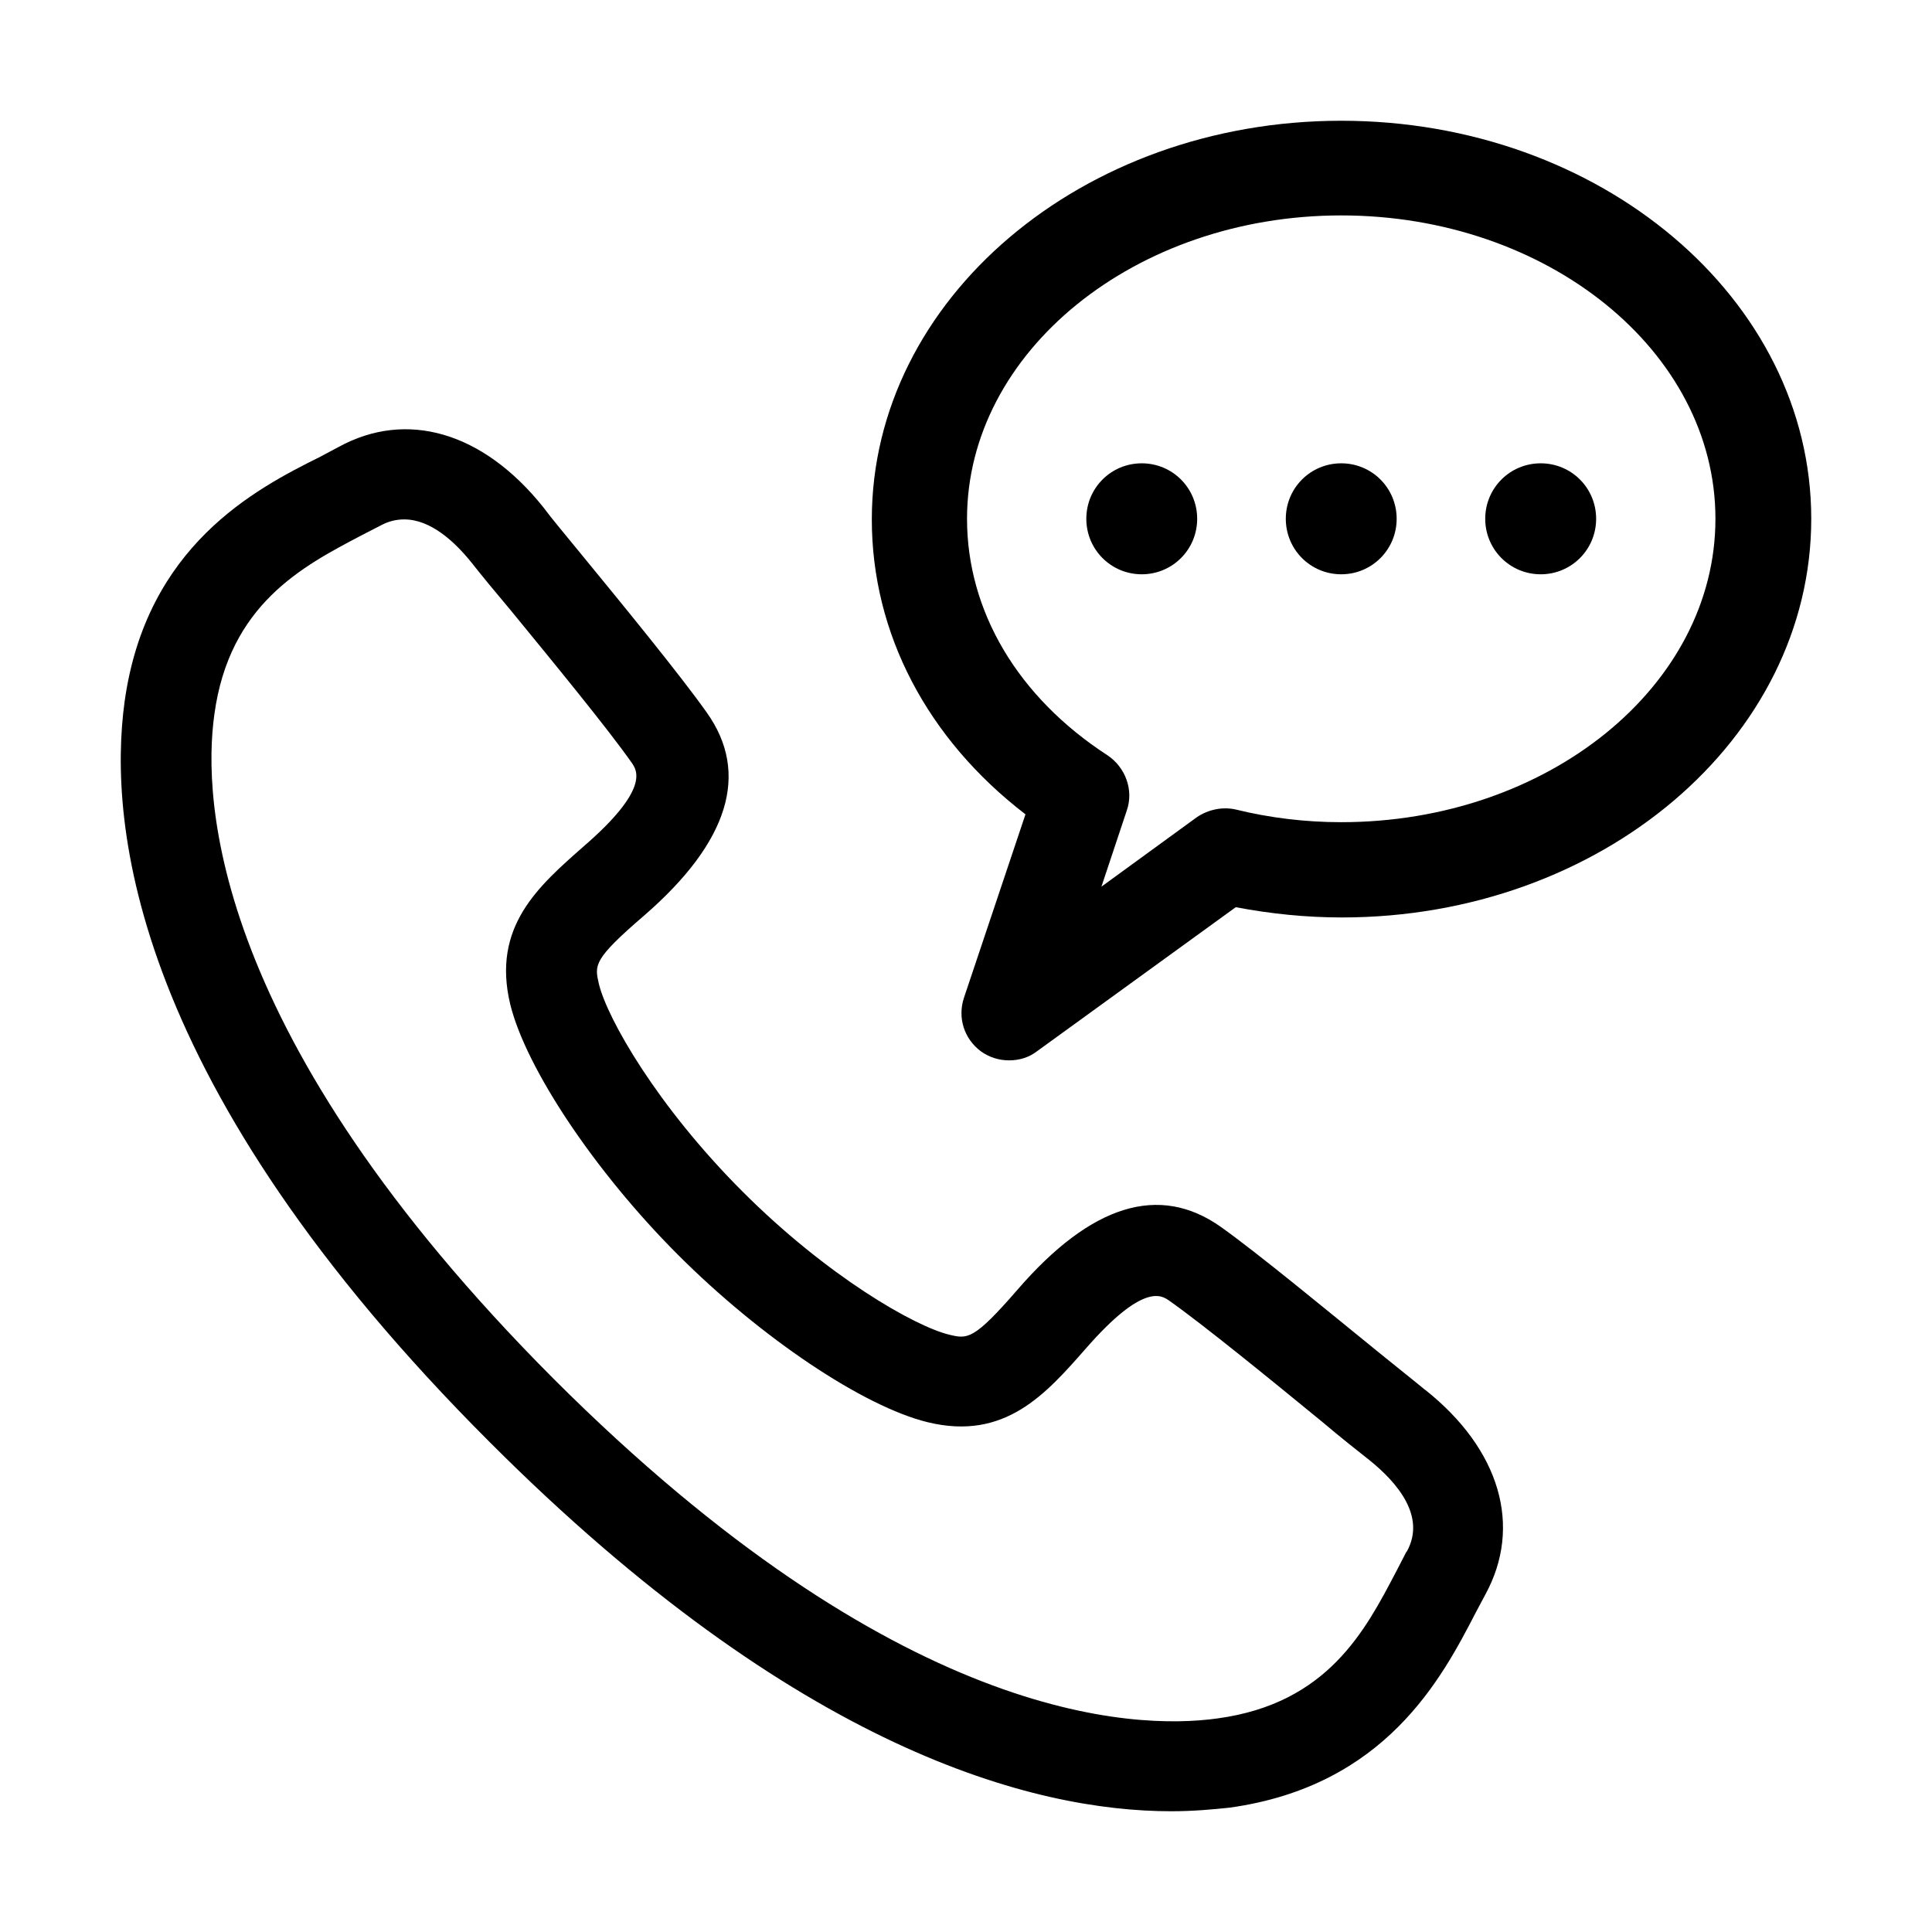 <svg width="32" height="32" viewBox="0 0 32 32" fill="none" xmlns="http://www.w3.org/2000/svg">
<path d="M22.215 2C17.923 2 14.44 4.957 14.44 8.603C14.44 10.491 15.358 12.239 16.985 13.488L15.967 16.524C15.857 16.854 15.967 17.204 16.246 17.413C16.386 17.513 16.546 17.563 16.715 17.563C16.885 17.563 17.045 17.513 17.175 17.413L20.468 15.026C21.047 15.136 21.636 15.196 22.225 15.196C26.517 15.196 30 12.239 30 8.593C30 4.947 26.507 2 22.215 2ZM22.215 13.618C21.626 13.618 21.037 13.548 20.468 13.408C20.249 13.358 20.009 13.408 19.82 13.538L18.243 14.686L18.662 13.428C18.782 13.088 18.642 12.709 18.342 12.509C16.865 11.55 16.017 10.131 16.017 8.593C16.017 5.826 18.802 3.568 22.215 3.568C25.628 3.568 28.413 5.816 28.413 8.593C28.413 11.37 25.628 13.618 22.215 13.618Z" fill="black"/>
<path d="M22.215 7.674C21.706 7.674 21.297 8.083 21.297 8.593C21.297 9.102 21.706 9.512 22.215 9.512C22.724 9.512 23.133 9.102 23.133 8.593C23.133 8.083 22.724 7.674 22.215 7.674Z" fill="black"/>
<path d="M25.519 7.674C25.01 7.674 24.6 8.083 24.6 8.593C24.6 9.102 25.01 9.512 25.519 9.512C26.028 9.512 26.437 9.102 26.437 8.593C26.437 8.083 26.028 7.674 25.519 7.674Z" fill="black"/>
<path d="M18.911 7.674C18.402 7.674 17.993 8.083 17.993 8.593C17.993 9.102 18.402 9.512 18.911 9.512C19.42 9.512 19.829 9.102 19.829 8.593C19.829 8.083 19.42 7.674 18.911 7.674Z" fill="black"/>
<path d="M23.612 23.027C23.433 22.878 23.153 22.658 22.834 22.398C21.985 21.709 20.838 20.76 20.219 20.32C19.201 19.601 18.073 19.951 16.855 21.359C16.127 22.198 16.027 22.178 15.727 22.108C15.149 21.969 13.701 21.14 12.294 19.731C10.887 18.323 10.058 16.874 9.919 16.295C9.849 15.985 9.819 15.895 10.667 15.166C12.074 13.947 12.424 12.808 11.705 11.8C11.266 11.18 10.318 10.021 9.629 9.182C9.37 8.863 9.14 8.593 9 8.403C8.002 7.154 6.735 6.785 5.607 7.404L5.307 7.564C4.22 8.103 2.423 9.042 2.064 11.62C1.784 13.658 2.193 17.973 8.112 23.887C13.212 28.991 17.115 30 19.4 30C19.76 30 20.089 29.97 20.369 29.94C22.953 29.58 23.882 27.792 24.441 26.713L24.6 26.414C25.219 25.285 24.85 24.006 23.602 23.017L23.612 23.027ZM23.293 25.705L23.123 26.034C22.614 27.003 21.995 28.212 20.169 28.462C18.752 28.661 14.839 28.502 9.17 22.838C3.511 17.164 3.351 13.248 3.551 11.829C3.8 10.011 5.008 9.382 5.976 8.873L6.306 8.703C6.435 8.633 6.565 8.603 6.695 8.603C7.134 8.603 7.533 8.973 7.813 9.322C7.962 9.512 8.192 9.792 8.461 10.111C9.14 10.94 10.068 12.069 10.467 12.639C10.547 12.758 10.767 13.068 9.669 14.017C8.921 14.676 8.142 15.346 8.451 16.634C8.711 17.693 9.849 19.401 11.226 20.78C12.603 22.158 14.3 23.297 15.368 23.557C16.646 23.867 17.324 23.087 17.983 22.338C18.941 21.239 19.241 21.459 19.36 21.539C19.929 21.939 21.067 22.868 21.896 23.547C22.215 23.817 22.494 24.036 22.684 24.186C23.143 24.556 23.622 25.115 23.303 25.695L23.293 25.705Z" fill="black"/>
</svg>
